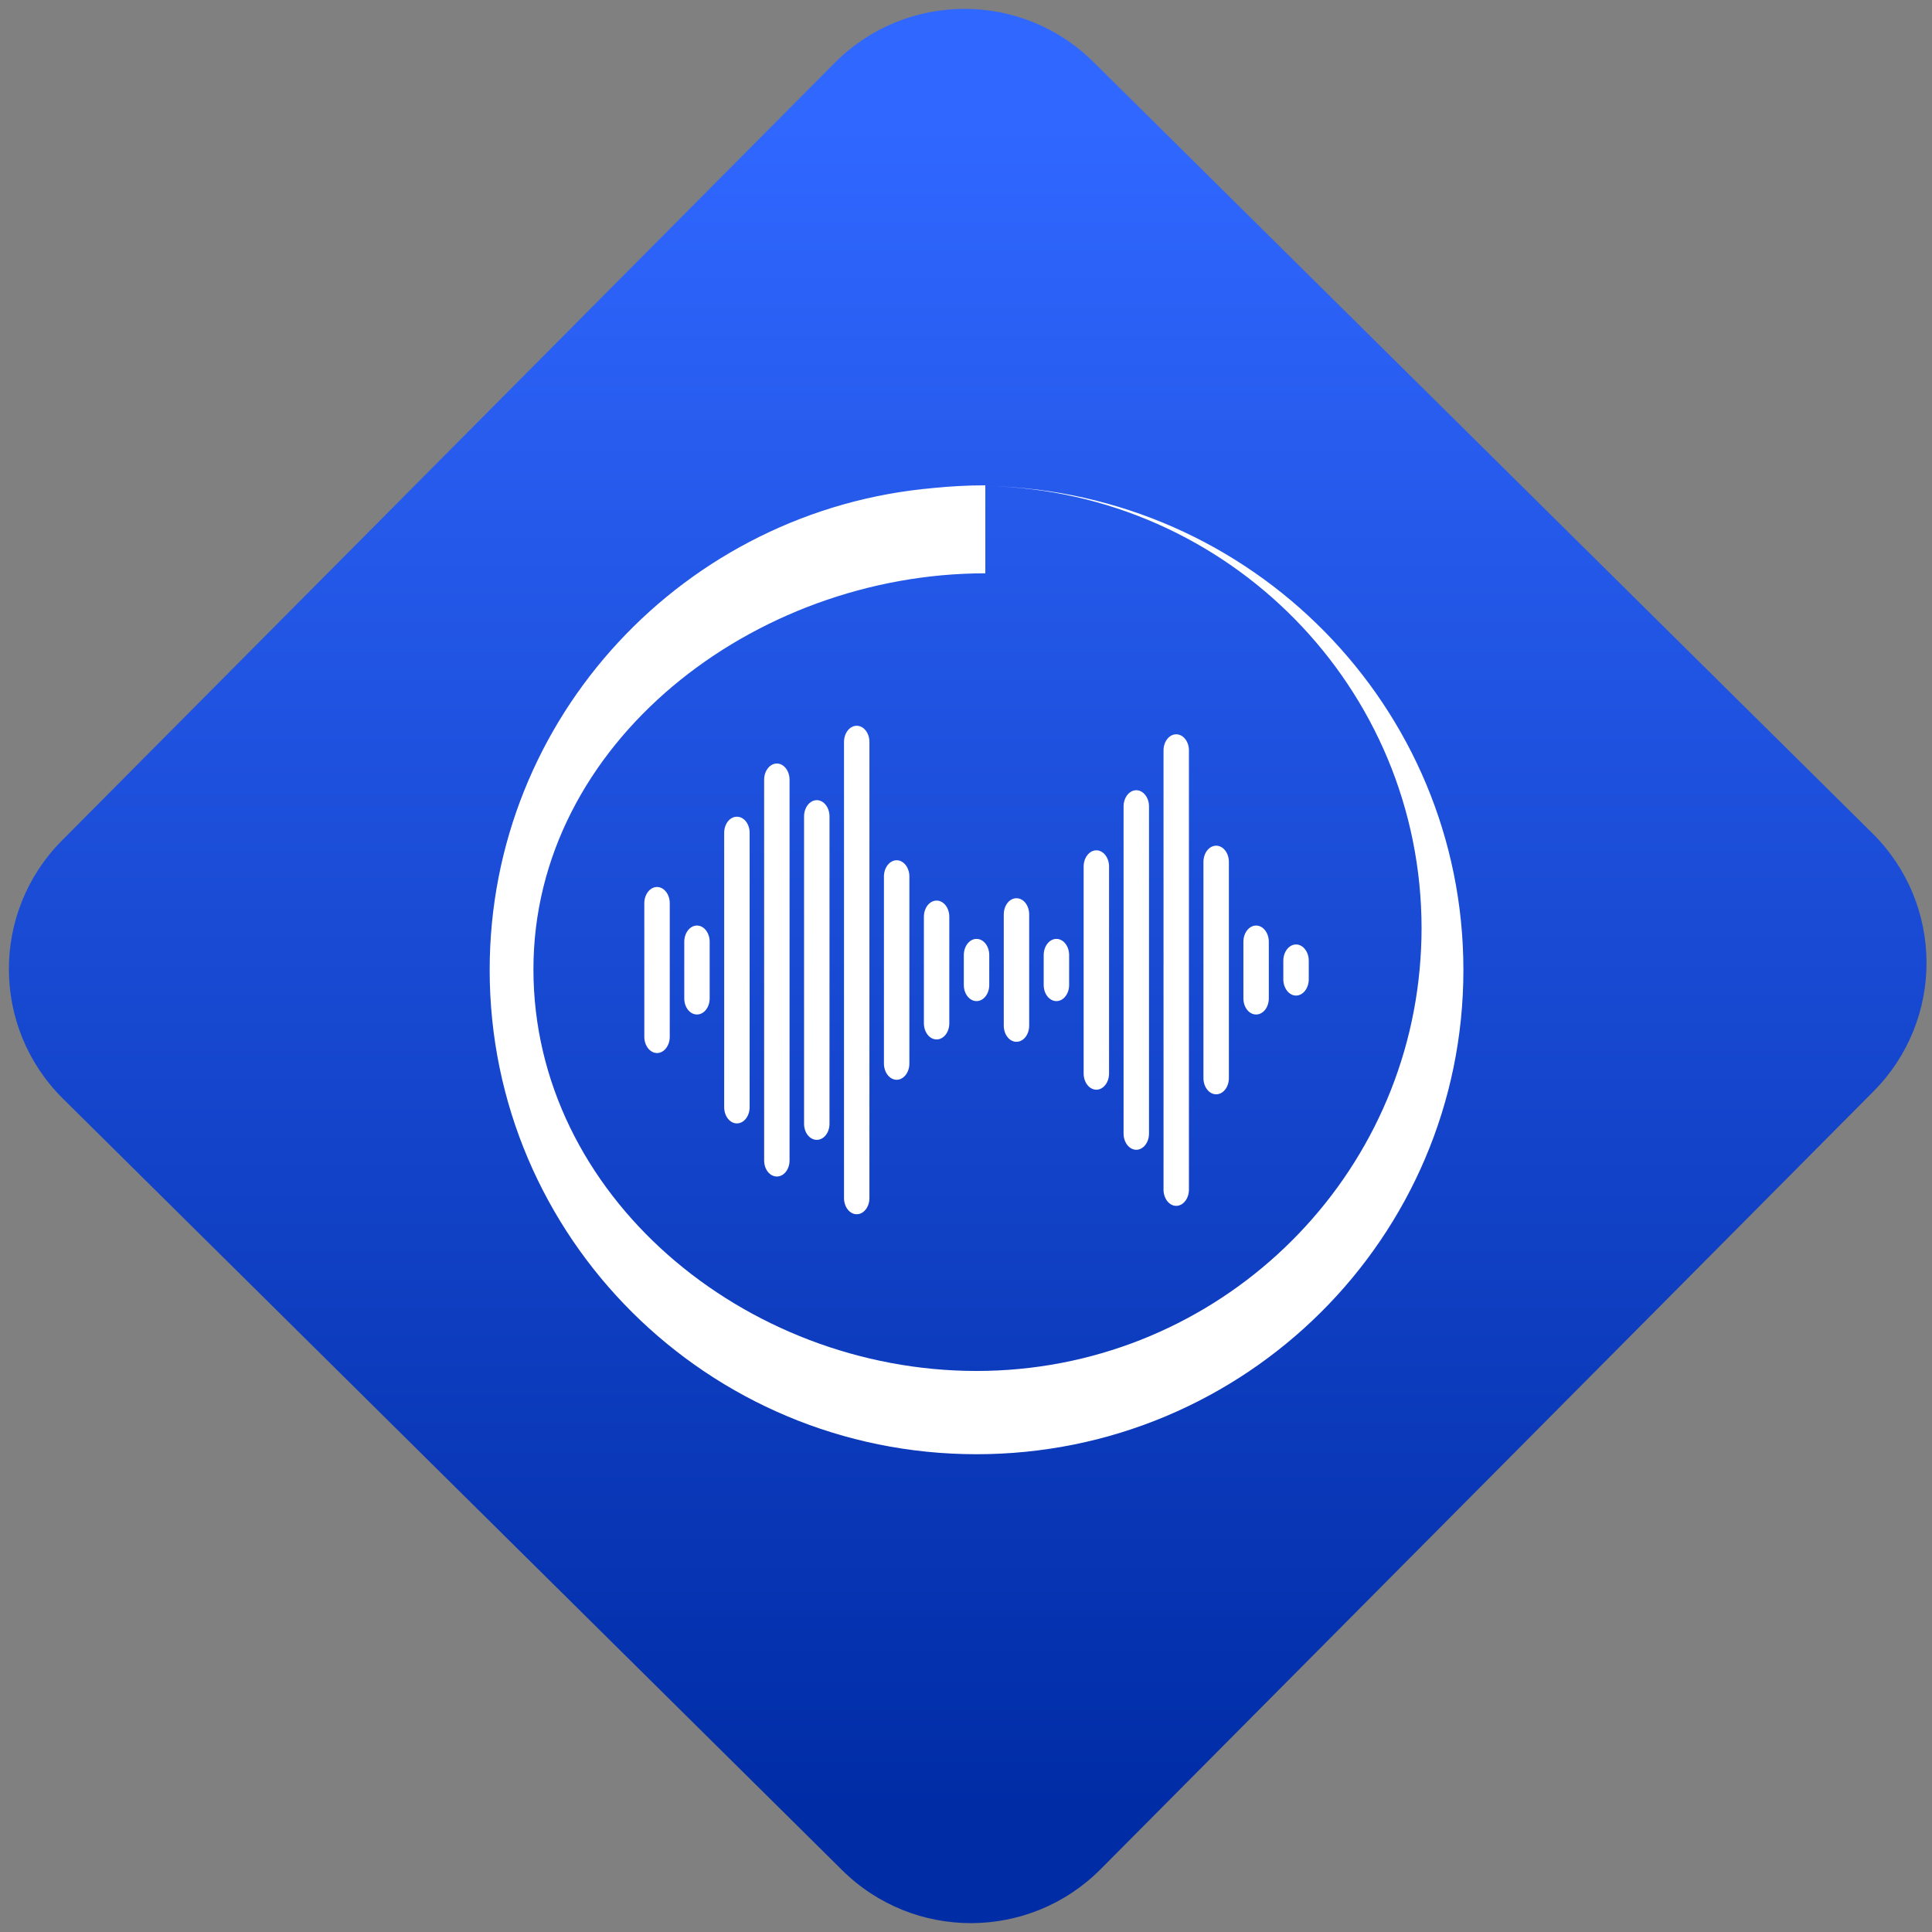 <svg width="64" height="64" viewBox="0 0 64 64" version="1.1"><rect x="0" y="0" width="64" height="64" fill="#808080" stroke="none"/><defs><linearGradient id="linear-pattern-0" gradientUnits="userSpaceOnUse" x1="0" y1="0" x2="0" y2="1" gradientTransform="matrix(60, 0, 0, 56, 0, 4)"><stop offset="0" stop-color="#3067ff" stop-opacity="1"/><stop offset="1" stop-color="#002ca6" stop-opacity="1"/></linearGradient></defs><path fill="url(#linear-pattern-0)" fill-opacity="1" d="M 36.219 2.051 L 62.027 27.605 C 64.402 29.957 64.418 33.785 62.059 36.156 L 36.461 61.918 C 34.105 64.289 30.27 64.305 27.895 61.949 L 2.086 36.395 C -0.289 34.043 -0.305 30.215 2.051 27.844 L 27.652 2.082 C 30.008 -0.289 33.844 -0.305 36.219 2.051 Z M 36.219 2.051 " /><g transform="matrix(1.008,0,0,1.003,16.221,16.077)"><path fill-rule="nonzero" fill="rgb(100%, 100%, 100%)" fill-opacity="1" d="M 16.289 0 C 15.719 0 15.156 0.031 14.605 0.086 C 6.422 0.793 0 7.648 0 16.008 C 0 24.84 7.164 32 16 32 C 24.836 32 32 24.84 32 16.008 C 32 7.305 25.039 0.227 16.379 0.023 C 24.281 0.223 30.625 6.688 30.625 14.633 C 30.625 15.086 30.602 15.539 30.562 15.984 C 29.883 23.422 23.621 29.25 16 29.25 C 8.379 29.25 1.438 23.453 1.438 15.984 C 1.438 8.516 8.668 2.906 16.289 2.906 Z M 14.574 0.09 C 14.176 0.133 13.789 0.188 13.402 0.258 C 13.789 0.188 14.18 0.129 14.574 0.09 Z M 13.129 0.301 C 12.906 0.344 12.695 0.406 12.477 0.461 C 12.695 0.406 12.906 0.344 13.129 0.301 Z M 13.129 0.301 "/><path fill-rule="nonzero" fill="rgb(100%, 100%, 100%)" fill-opacity="1" d="M 12.062 7.941 C 11.832 7.941 11.645 8.18 11.645 8.477 L 11.645 23.539 C 11.645 23.836 11.832 24.074 12.062 24.074 C 12.293 24.074 12.48 23.836 12.48 23.539 L 12.48 8.477 C 12.48 8.18 12.293 7.941 12.062 7.941 Z M 22.562 8.223 C 22.332 8.223 22.145 8.461 22.145 8.758 L 22.145 23.262 C 22.145 23.555 22.332 23.797 22.562 23.797 C 22.793 23.797 22.98 23.555 22.98 23.262 L 22.98 8.754 C 22.98 8.461 22.793 8.223 22.562 8.223 Z M 9.438 9.188 C 9.207 9.188 9.02 9.43 9.02 9.723 L 9.02 22.297 C 9.02 22.594 9.207 22.828 9.438 22.828 C 9.668 22.828 9.855 22.594 9.855 22.297 L 9.855 9.723 C 9.855 9.43 9.668 9.188 9.438 9.188 Z M 21.25 10.07 C 21.02 10.07 20.832 10.312 20.832 10.605 L 20.832 21.41 C 20.832 21.703 21.02 21.945 21.25 21.945 C 21.48 21.945 21.668 21.703 21.668 21.41 L 21.668 10.605 C 21.668 10.312 21.48 10.07 21.25 10.07 Z M 10.75 10.398 C 10.52 10.398 10.332 10.641 10.332 10.934 L 10.332 21.086 C 10.332 21.383 10.52 21.617 10.75 21.617 C 10.98 21.617 11.168 21.383 11.168 21.086 L 11.168 10.934 C 11.168 10.641 10.98 10.398 10.75 10.398 Z M 8.125 10.945 C 7.895 10.945 7.707 11.18 7.707 11.477 L 7.707 20.539 C 7.707 20.836 7.895 21.074 8.125 21.074 C 8.355 21.074 8.543 20.836 8.543 20.539 L 8.543 11.477 C 8.543 11.18 8.355 10.945 8.125 10.945 Z M 23.875 11.902 C 23.645 11.902 23.457 12.141 23.457 12.438 L 23.457 19.578 C 23.457 19.875 23.645 20.113 23.875 20.113 C 24.105 20.113 24.293 19.875 24.293 19.578 L 24.293 12.438 C 24.293 12.141 24.105 11.902 23.875 11.902 Z M 19.938 12.055 C 19.707 12.055 19.52 12.297 19.52 12.59 L 19.52 19.426 C 19.52 19.719 19.707 19.961 19.938 19.961 C 20.168 19.961 20.355 19.719 20.355 19.426 L 20.355 12.59 C 20.355 12.297 20.168 12.055 19.938 12.055 Z M 13.375 12.383 C 13.145 12.383 12.957 12.625 12.957 12.918 L 12.957 19.098 C 12.957 19.391 13.145 19.633 13.375 19.633 C 13.605 19.633 13.793 19.391 13.793 19.098 L 13.793 12.918 C 13.793 12.625 13.605 12.383 13.375 12.383 Z M 5.5 13.266 C 5.27 13.266 5.082 13.508 5.082 13.801 L 5.082 18.215 C 5.082 18.508 5.27 18.75 5.5 18.75 C 5.73 18.75 5.918 18.508 5.918 18.215 L 5.918 13.801 C 5.918 13.508 5.73 13.266 5.5 13.266 Z M 17.312 13.637 C 17.082 13.637 16.895 13.875 16.895 14.172 L 16.895 17.844 C 16.895 18.141 17.082 18.379 17.312 18.379 C 17.543 18.379 17.73 18.141 17.73 17.844 L 17.73 14.172 C 17.73 13.875 17.543 13.637 17.312 13.637 Z M 14.688 13.715 C 14.457 13.715 14.27 13.953 14.27 14.25 L 14.27 17.766 C 14.27 18.062 14.457 18.301 14.688 18.301 C 14.918 18.301 15.105 18.062 15.105 17.77 L 15.105 14.25 C 15.105 13.953 14.918 13.715 14.688 13.715 Z M 6.812 14.539 C 6.582 14.539 6.395 14.781 6.395 15.074 L 6.395 16.945 C 6.395 17.242 6.582 17.477 6.812 17.477 C 7.043 17.477 7.23 17.242 7.23 16.945 L 7.23 15.074 C 7.23 14.781 7.043 14.539 6.812 14.539 Z M 25.188 14.539 C 24.957 14.539 24.77 14.781 24.77 15.074 L 24.77 16.945 C 24.77 17.242 24.957 17.477 25.188 17.477 C 25.418 17.477 25.605 17.242 25.605 16.945 L 25.605 15.074 C 25.605 14.781 25.418 14.539 25.188 14.539 Z M 16 14.98 C 15.77 14.98 15.582 15.219 15.582 15.516 L 15.582 16.504 C 15.582 16.797 15.77 17.035 16 17.035 C 16.23 17.035 16.418 16.797 16.418 16.504 L 16.418 15.516 C 16.418 15.219 16.23 14.98 16 14.98 Z M 18.625 14.98 C 18.395 14.98 18.207 15.219 18.207 15.516 L 18.207 16.504 C 18.207 16.797 18.395 17.035 18.625 17.035 C 18.855 17.035 19.043 16.797 19.043 16.504 L 19.043 15.516 C 19.043 15.219 18.855 14.98 18.625 14.98 Z M 26.5 15.164 C 26.27 15.164 26.082 15.406 26.082 15.699 L 26.082 16.316 C 26.082 16.609 26.27 16.852 26.5 16.852 C 26.73 16.852 26.918 16.609 26.918 16.316 L 26.918 15.699 C 26.918 15.406 26.73 15.164 26.5 15.164 Z M 26.5 15.164 "/></g></svg>
